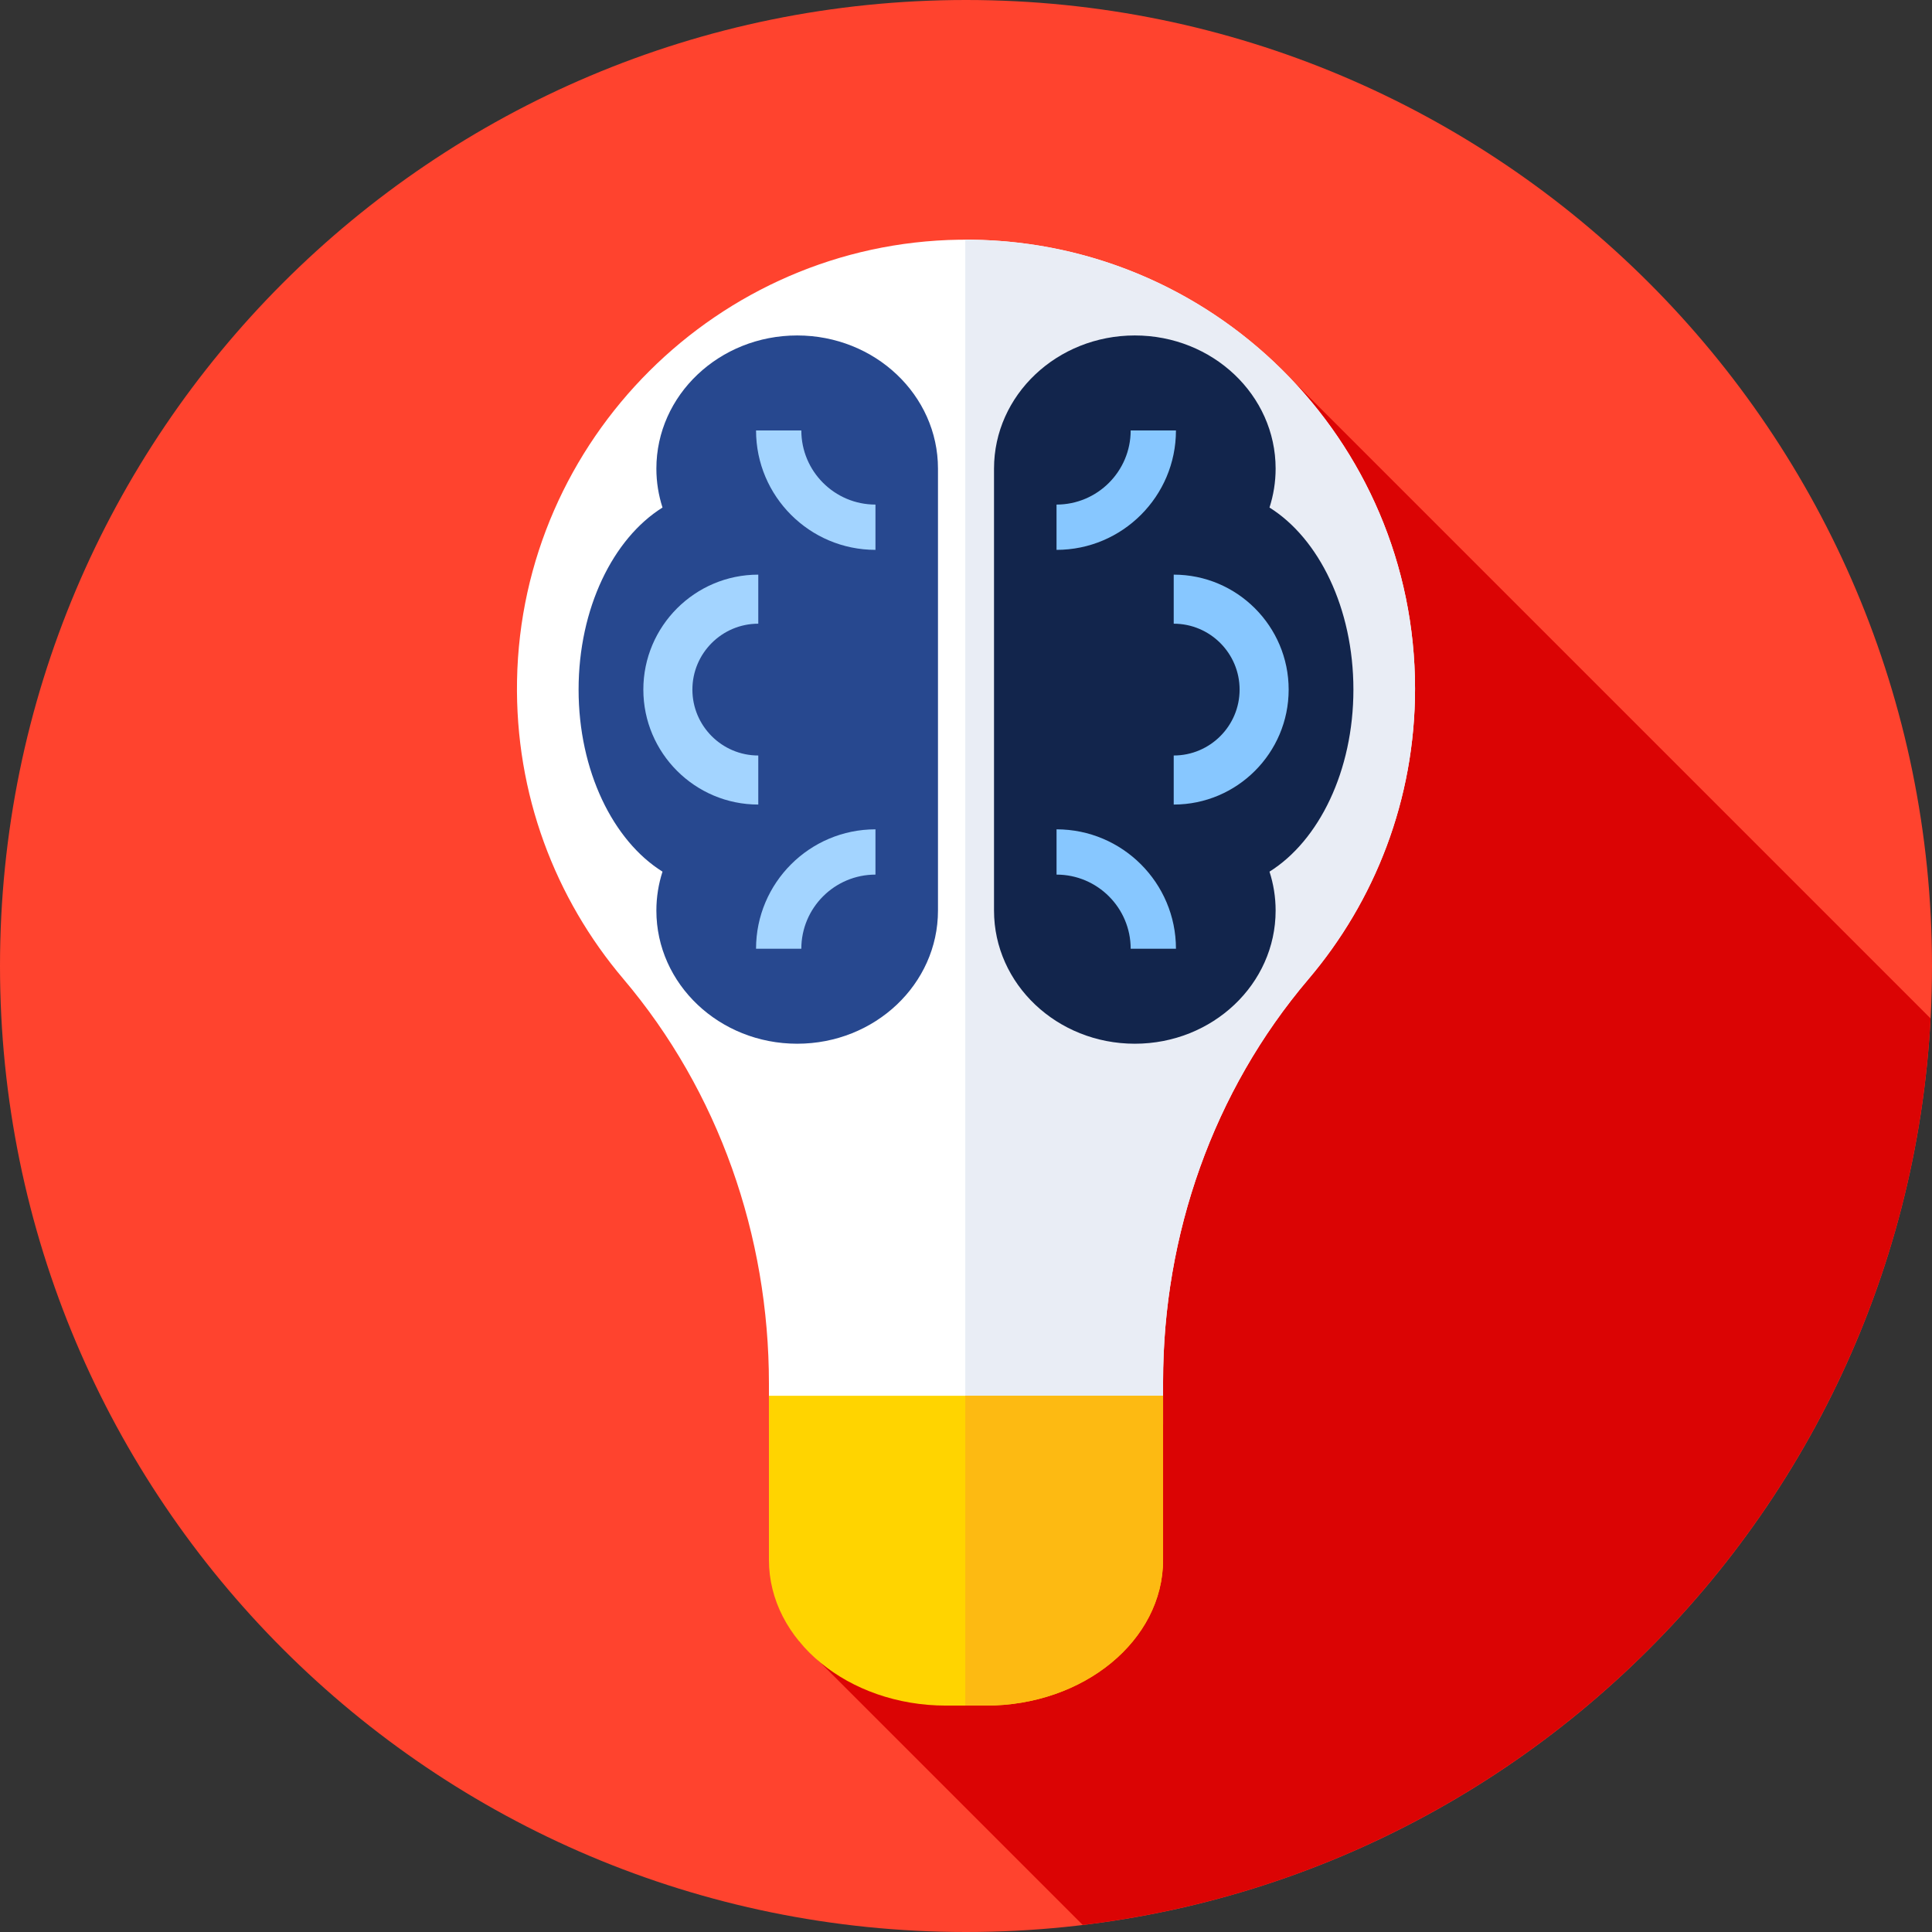<svg height="512pt" viewBox="0 0 512 512" width="512pt" xmlns="http://www.w3.org/2000/svg"><rect x="0" y="0" width="512" height="512" fill="#333333" stroke="none"/><path d="m512 256c0 141.387-114.613 256-256 256s-256-114.613-256-256 114.613-256 256-256 256 114.613 256 256zm0 0" fill="#ff432e"/><path d="m337.98 96.258-126.172 338.742 75.133 75.133c122.273-14.734 218.012-115.648 224.68-240.234zm0 0" fill="#db0404"/><path d="m375 182.512c0-66.309-54.238-119.953-120.77-118.988-63.891.93-116.07 52.922-117.211 116.809-.539 30.164 10.145 57.816 28.156 79.07 25.309 29.859 38.598 68.082 38.598 107.227v10.91h104.453v-11.375c0-38.953 13.281-76.969 38.504-106.656 17.633-20.75 28.27-47.629 28.27-76.996zm0 0" fill="#fff"/><path d="m255.809 63.523v314.016h52.418v-11.375c0-38.953 13.281-76.969 38.504-106.656 17.633-20.75 28.27-47.629 28.27-76.996 0-65.785-53.383-119.09-119.191-118.988zm0 0" fill="#e9edf5"/><path d="m203.773 369.891v43.5c0 21.324 21.012 38.609 46.938 38.609h10.578c25.926 0 46.938-17.285 46.938-38.609v-43.5zm0 0" fill="#ffd400"/><path d="m255.809 369.891v82.109h5.48c25.926 0 46.938-17.285 46.938-38.609v-43.5zm0 0" fill="#fdba12"/><path d="m248.574 124.188c0-19.488-16.707-35.289-37.312-35.289-20.609 0-37.316 15.801-37.316 35.289 0 3.59.574 7.051 1.625 10.316-13.094 8.188-22.238 26.703-22.238 48.246s9.145 40.059 22.238 48.246c-1.055 3.266-1.625 6.727-1.625 10.316 0 19.488 16.707 35.285 37.316 35.285 20.605 0 37.312-15.797 37.312-35.285zm0 0" fill="#27488f"/><g fill="#a3d4ff"><path d="m212.359 251.426h-12c0-17.449 14.195-31.645 31.648-31.645v12c-10.836 0-19.648 8.812-19.648 19.645zm0 0"/><path d="m232.008 145.719c-17.453 0-31.648-14.195-31.648-31.645h12c0 10.832 8.812 19.645 19.648 19.645zm0 0"/><path d="m200.953 213.215c-16.797 0-30.461-13.668-30.461-30.465s13.664-30.465 30.461-30.465v13c-9.629 0-17.461 7.836-17.461 17.465s7.832 17.465 17.461 17.465zm0 0"/></g><path d="m263.426 124.188c0-19.488 16.707-35.289 37.312-35.289 20.609 0 37.316 15.801 37.316 35.289 0 3.59-.574 7.051-1.625 10.316 13.094 8.188 22.238 26.703 22.238 48.246s-9.145 40.059-22.238 48.246c1.055 3.266 1.625 6.727 1.625 10.316 0 19.488-16.707 35.285-37.316 35.285-20.605 0-37.312-15.797-37.312-35.285zm0 0" fill="#12254c"/><path d="m311.641 251.426h-12c0-10.832-8.812-19.645-19.645-19.645v-12c17.449 0 31.645 14.195 31.645 31.645zm0 0" fill="#87c7ff"/><path d="m279.992 145.719v-12c10.836 0 19.648-8.812 19.648-19.645h12c0 17.449-14.195 31.645-31.648 31.645zm0 0" fill="#87c7ff"/><path d="m311.047 213.215v-13c9.629 0 17.461-7.836 17.461-17.465s-7.832-17.465-17.461-17.465v-13c16.797 0 30.461 13.668 30.461 30.465s-13.664 30.465-30.461 30.465zm0 0" fill="#87c7ff"/></svg>